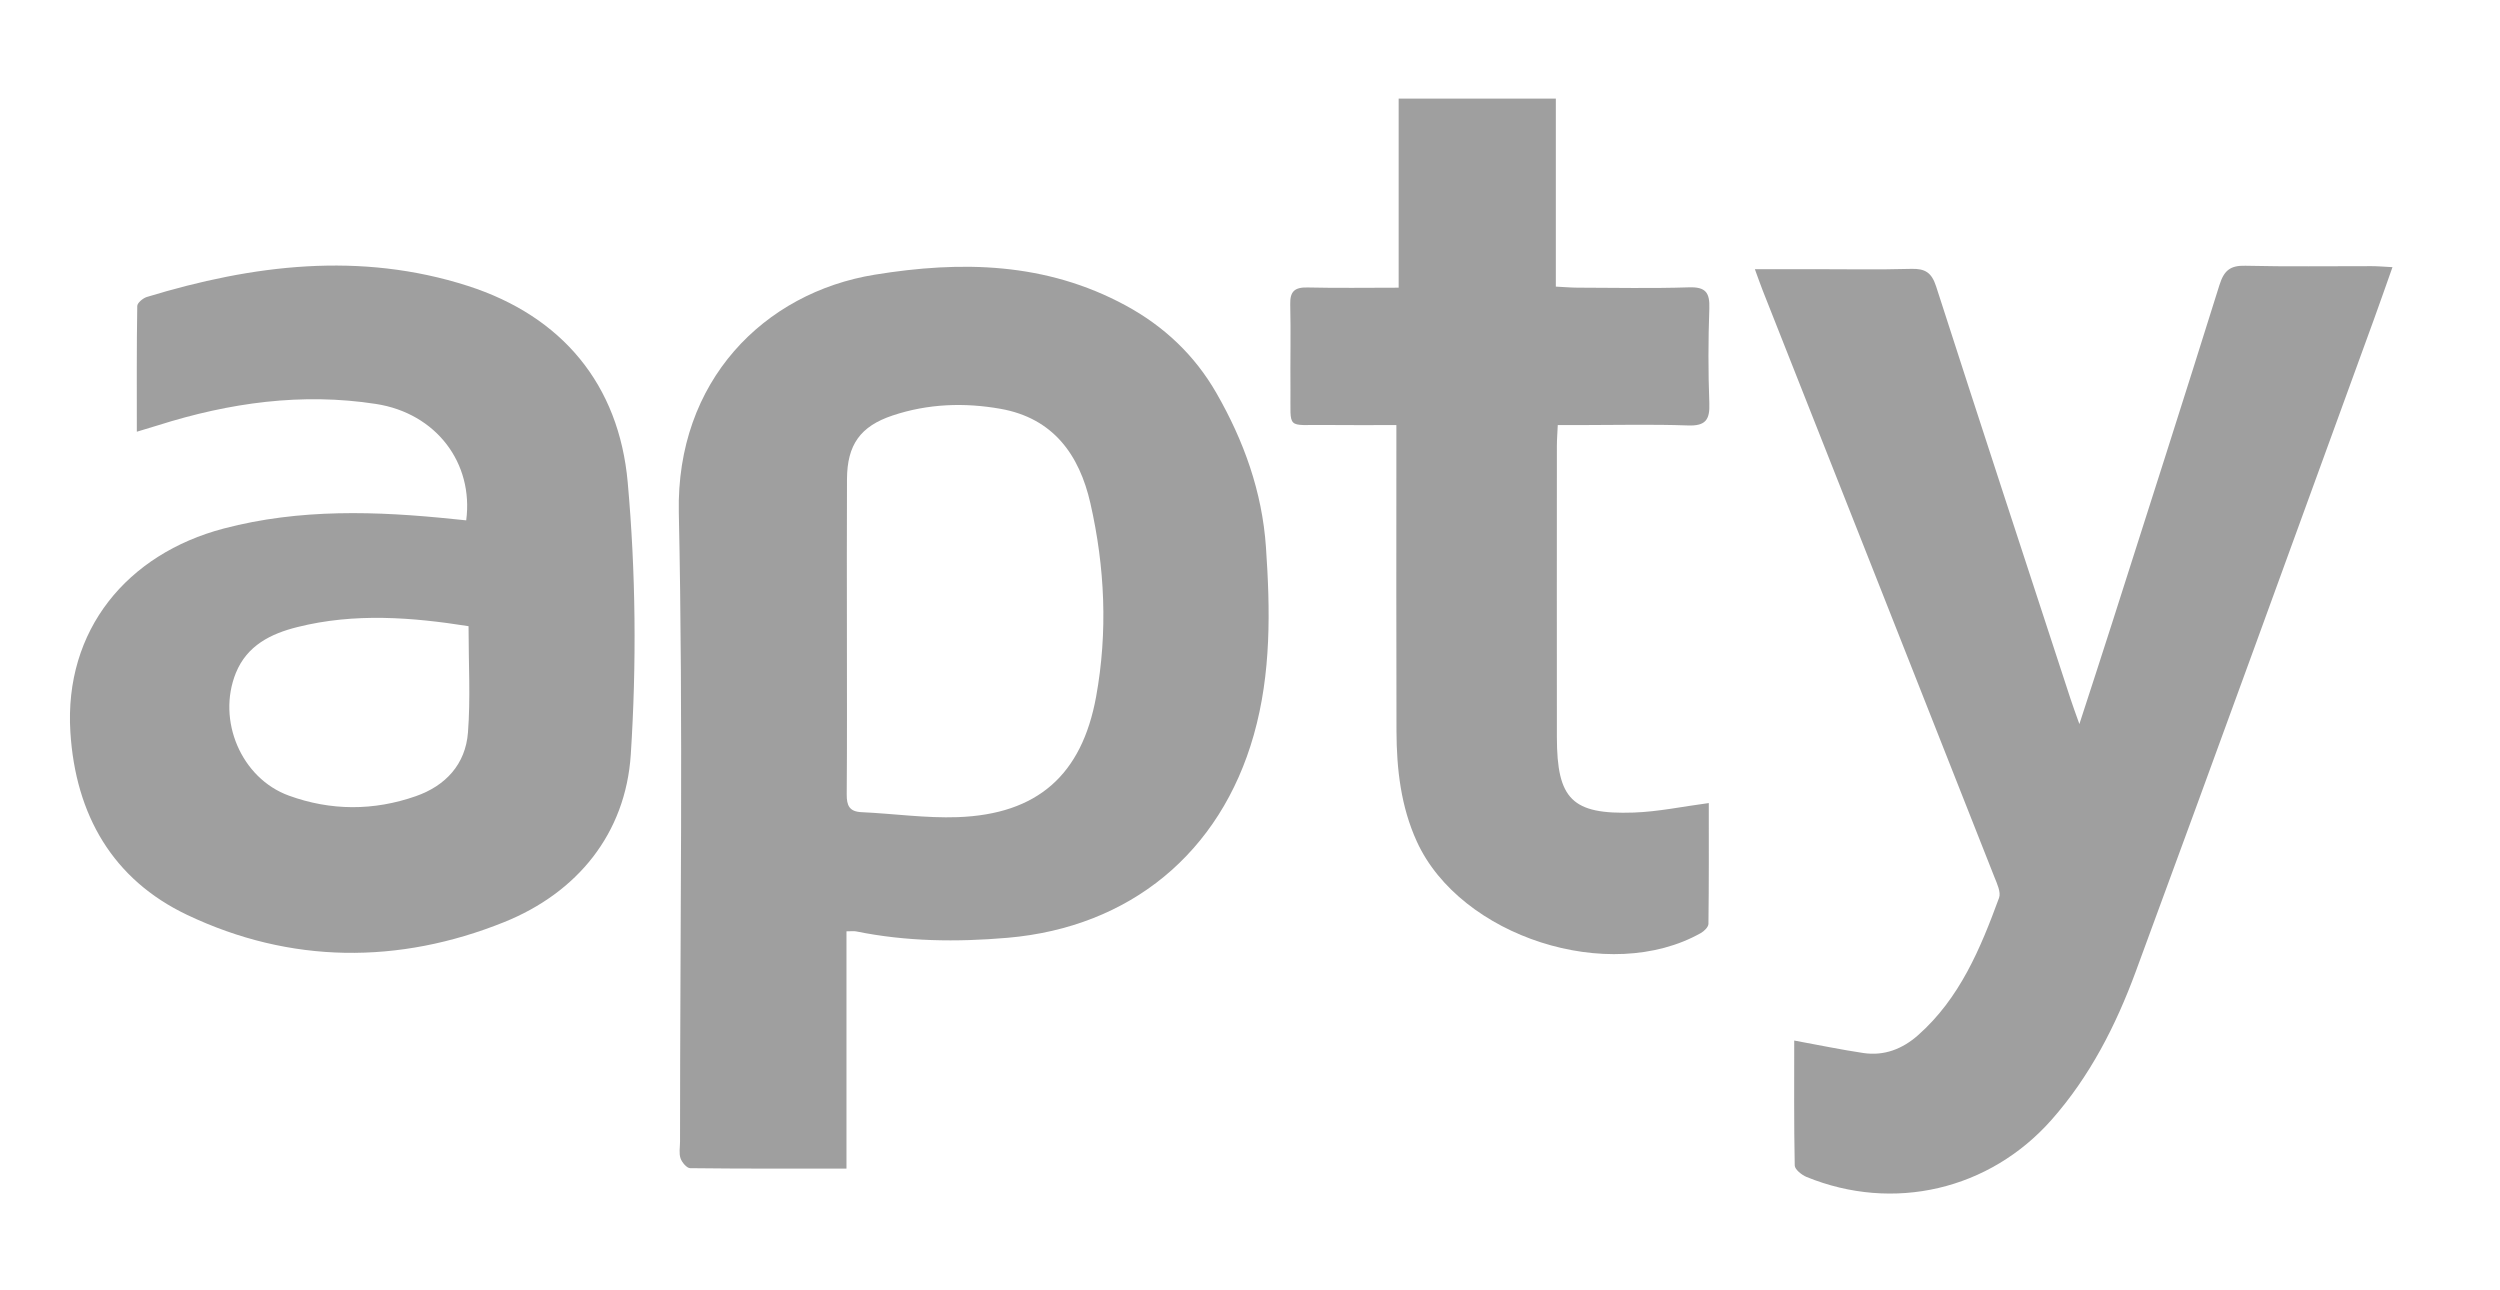 <svg width="93" height="48" viewBox="0 0 93 48" fill="none" xmlns="http://www.w3.org/2000/svg">
<path d="M31.489 34.648V43.472C29.485 43.472 27.579 43.479 25.674 43.456C25.548 43.455 25.367 43.24 25.316 43.089C25.252 42.902 25.297 42.68 25.297 42.473C25.297 34.672 25.417 26.868 25.252 19.07C25.149 14.177 28.416 10.888 32.542 10.218C35.772 9.693 38.903 9.756 41.869 11.36C43.308 12.139 44.445 13.219 45.25 14.621C46.267 16.392 46.951 18.286 47.093 20.349C47.255 22.699 47.291 25.041 46.642 27.336C45.4 31.733 42.029 34.494 37.481 34.886C35.59 35.049 33.713 35.027 31.849 34.648C31.765 34.632 31.674 34.645 31.487 34.645L31.489 34.648ZM31.505 23.55C31.505 25.551 31.514 27.55 31.498 29.551C31.496 29.967 31.594 30.192 32.052 30.213C33.245 30.267 34.44 30.441 35.627 30.398C38.592 30.291 40.244 28.832 40.776 25.914C41.213 23.508 41.103 21.101 40.563 18.723C40.151 16.91 39.176 15.557 37.225 15.209C35.876 14.969 34.519 15.017 33.205 15.456C32 15.859 31.515 16.547 31.508 17.824C31.498 19.733 31.505 21.641 31.505 23.55Z" fill="#9F9F9F"/>
<path d="M17.343 19.357C17.623 17.227 16.227 15.373 13.986 15.027C11.234 14.601 8.534 14.981 5.892 15.817C5.659 15.89 5.423 15.959 5.09 16.06C5.09 14.447 5.081 12.914 5.106 11.383C5.108 11.267 5.319 11.091 5.464 11.047C9.407 9.846 13.4 9.351 17.402 10.635C20.917 11.764 23.025 14.31 23.351 17.942C23.652 21.296 23.683 24.707 23.465 28.068C23.273 31.015 21.473 33.208 18.756 34.302C14.838 35.879 10.8 35.86 6.962 34.034C4.199 32.721 2.81 30.319 2.618 27.233C2.382 23.437 4.731 20.607 8.323 19.661C11.156 18.916 14.015 19.012 16.886 19.311C17.039 19.327 17.192 19.342 17.343 19.357ZM17.431 23.294C15.335 22.963 13.192 22.792 11.058 23.328C10.081 23.573 9.19 24.008 8.774 25.034C8.063 26.791 8.97 28.951 10.745 29.597C12.304 30.165 13.9 30.167 15.469 29.618C16.579 29.23 17.317 28.429 17.408 27.252C17.507 25.978 17.43 24.689 17.43 23.293L17.431 23.294Z" fill="#9F9F9F"/>
<path d="M65.283 10.013C66.075 10.013 66.756 10.013 67.437 10.013C68.656 10.013 69.877 10.036 71.095 10.002C71.613 9.986 71.857 10.138 72.024 10.656C73.673 15.774 75.351 20.883 77.022 25.994C77.106 26.252 77.201 26.506 77.353 26.935C77.797 25.567 78.193 24.358 78.58 23.145C79.915 18.964 81.256 14.785 82.566 10.595C82.734 10.064 82.965 9.87 83.529 9.886C85.092 9.924 86.658 9.898 88.223 9.901C88.446 9.901 88.669 9.921 89 9.938C88.752 10.638 88.537 11.258 88.312 11.876C85.361 19.972 82.425 28.075 79.443 36.161C78.709 38.149 77.743 40.042 76.323 41.651C74.011 44.271 70.432 45.103 67.202 43.782C67.021 43.707 66.767 43.503 66.764 43.355C66.733 41.802 66.745 40.247 66.745 38.708C67.66 38.876 68.484 39.048 69.315 39.172C70.09 39.288 70.77 39.023 71.349 38.512C72.905 37.137 73.673 35.285 74.365 33.4C74.442 33.19 74.289 32.871 74.191 32.624C71.324 25.355 68.45 18.087 65.578 10.819C65.488 10.593 65.41 10.362 65.281 10.014L65.283 10.013Z" fill="#9F9F9F"/>
<path d="M63.567 29.872C63.567 31.347 63.574 32.858 63.554 34.367C63.553 34.483 63.398 34.638 63.275 34.707C59.873 36.631 54.323 34.847 52.707 31.307C52.112 30.005 51.955 28.612 51.949 27.2C51.938 23.725 51.945 20.25 51.945 16.774C51.945 16.5 51.945 16.225 51.945 15.812C51.051 15.812 50.191 15.82 49.329 15.81C47.823 15.794 48.019 16.015 48.005 14.497C47.995 13.438 48.022 12.379 47.997 11.321C47.984 10.834 48.168 10.683 48.642 10.694C49.744 10.72 50.848 10.702 52.03 10.702V3.668H57.877V10.662C58.196 10.678 58.439 10.7 58.682 10.701C60.063 10.704 61.446 10.734 62.825 10.689C63.455 10.668 63.608 10.887 63.587 11.48C63.545 12.652 63.543 13.829 63.587 15C63.611 15.621 63.444 15.851 62.788 15.827C61.455 15.779 60.119 15.813 58.783 15.813H57.949C57.937 16.101 57.916 16.343 57.916 16.587C57.915 20.201 57.912 23.813 57.916 27.427C57.919 29.732 58.479 30.306 60.776 30.227C61.683 30.196 62.585 30.004 63.565 29.874L63.567 29.872Z" fill="#9F9F9F"/>
</svg>

